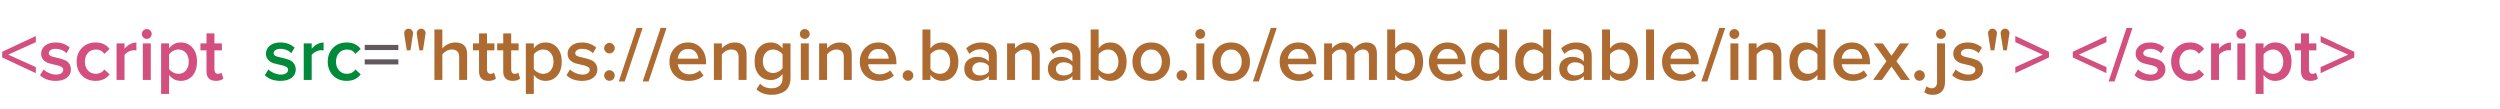 <svg width="594" height="26" viewBox="0 0 594 26" fill="none" xmlns="http://www.w3.org/2000/svg">
<path d="M8.514 17.38L0.522 13.654V12.304L8.514 8.56V10.018L1.944 12.988L8.514 15.94V17.38ZM13.229 19.216C11.669 19.216 10.427 18.766 9.503 17.866L10.367 16.498C10.691 16.834 11.129 17.122 11.681 17.362C12.233 17.602 12.779 17.722 13.319 17.722C13.871 17.722 14.291 17.614 14.579 17.398C14.879 17.182 15.029 16.9 15.029 16.552C15.029 16.24 14.849 16 14.489 15.832C14.129 15.652 13.691 15.514 13.175 15.418C12.659 15.31 12.143 15.184 11.627 15.04C11.111 14.884 10.673 14.614 10.313 14.23C9.953 13.846 9.773 13.348 9.773 12.736C9.773 11.992 10.079 11.368 10.691 10.864C11.303 10.348 12.137 10.09 13.193 10.09C14.525 10.09 15.653 10.498 16.577 11.314L15.785 12.646C15.509 12.334 15.143 12.082 14.687 11.89C14.231 11.698 13.739 11.602 13.211 11.602C12.719 11.602 12.323 11.704 12.023 11.908C11.735 12.1 11.591 12.352 11.591 12.664C11.591 12.904 11.717 13.102 11.969 13.258C12.233 13.402 12.557 13.51 12.941 13.582C13.337 13.654 13.763 13.756 14.219 13.888C14.675 14.008 15.095 14.152 15.479 14.32C15.875 14.488 16.199 14.764 16.451 15.148C16.715 15.52 16.847 15.976 16.847 16.516C16.847 17.308 16.529 17.956 15.893 18.46C15.257 18.964 14.369 19.216 13.229 19.216ZM22.709 19.216C21.389 19.216 20.309 18.79 19.469 17.938C18.629 17.074 18.209 15.976 18.209 14.644C18.209 13.324 18.629 12.238 19.469 11.386C20.309 10.522 21.389 10.09 22.709 10.09C24.161 10.09 25.271 10.606 26.039 11.638L24.797 12.79C24.317 12.106 23.651 11.764 22.799 11.764C22.007 11.764 21.371 12.034 20.891 12.574C20.411 13.102 20.171 13.792 20.171 14.644C20.171 15.496 20.411 16.192 20.891 16.732C21.371 17.272 22.007 17.542 22.799 17.542C23.627 17.542 24.293 17.2 24.797 16.516L26.039 17.668C25.271 18.7 24.161 19.216 22.709 19.216ZM29.587 19H27.697V10.306H29.587V11.584C29.923 11.152 30.343 10.798 30.847 10.522C31.351 10.246 31.873 10.108 32.413 10.108V11.98C32.245 11.944 32.047 11.926 31.819 11.926C31.423 11.926 30.997 12.046 30.541 12.286C30.097 12.514 29.779 12.778 29.587 13.078V19ZM34.873 9.244C34.561 9.244 34.285 9.13 34.045 8.902C33.817 8.674 33.703 8.398 33.703 8.074C33.703 7.75 33.817 7.474 34.045 7.246C34.285 7.018 34.561 6.904 34.873 6.904C35.197 6.904 35.473 7.018 35.701 7.246C35.929 7.474 36.043 7.75 36.043 8.074C36.043 8.398 35.929 8.674 35.701 8.902C35.473 9.13 35.197 9.244 34.873 9.244ZM35.827 19H33.937V10.306H35.827V19ZM42.959 19.216C41.807 19.216 40.877 18.742 40.169 17.794V22.312H38.279V10.306H40.169V11.494C40.865 10.558 41.795 10.09 42.959 10.09C44.099 10.09 45.023 10.498 45.731 11.314C46.451 12.13 46.811 13.24 46.811 14.644C46.811 16.048 46.451 17.164 45.731 17.992C45.023 18.808 44.099 19.216 42.959 19.216ZM42.401 17.542C43.145 17.542 43.739 17.272 44.183 16.732C44.627 16.192 44.849 15.496 44.849 14.644C44.849 13.792 44.627 13.102 44.183 12.574C43.739 12.034 43.145 11.764 42.401 11.764C41.969 11.764 41.543 11.878 41.123 12.106C40.703 12.334 40.385 12.61 40.169 12.934V16.372C40.385 16.696 40.703 16.972 41.123 17.2C41.543 17.428 41.969 17.542 42.401 17.542ZM51.295 19.216C50.563 19.216 50.005 19.024 49.621 18.64C49.249 18.256 49.063 17.704 49.063 16.984V11.962H47.623V10.306H49.063V7.93H50.953V10.306H52.717V11.962H50.953V16.516C50.953 16.828 51.025 17.08 51.169 17.272C51.313 17.452 51.517 17.542 51.781 17.542C52.165 17.542 52.447 17.44 52.627 17.236L53.077 18.658C52.681 19.03 52.087 19.216 51.295 19.216ZM486.832 13.654L478.84 17.38V15.94L485.392 12.988L478.84 10.018V8.56L486.832 12.304V13.654ZM500.491 17.38L492.499 13.654V12.304L500.491 8.56V10.018L493.921 12.988L500.491 15.94V17.38ZM502.416 19.36H501.012L505.278 6.634H506.682L502.416 19.36ZM510.883 19.216C509.323 19.216 508.081 18.766 507.157 17.866L508.021 16.498C508.345 16.834 508.783 17.122 509.335 17.362C509.887 17.602 510.433 17.722 510.973 17.722C511.525 17.722 511.945 17.614 512.233 17.398C512.533 17.182 512.683 16.9 512.683 16.552C512.683 16.24 512.503 16 512.143 15.832C511.783 15.652 511.345 15.514 510.829 15.418C510.313 15.31 509.797 15.184 509.281 15.04C508.765 14.884 508.327 14.614 507.967 14.23C507.607 13.846 507.427 13.348 507.427 12.736C507.427 11.992 507.733 11.368 508.345 10.864C508.957 10.348 509.791 10.09 510.847 10.09C512.179 10.09 513.307 10.498 514.231 11.314L513.439 12.646C513.163 12.334 512.797 12.082 512.341 11.89C511.885 11.698 511.393 11.602 510.865 11.602C510.373 11.602 509.977 11.704 509.677 11.908C509.389 12.1 509.245 12.352 509.245 12.664C509.245 12.904 509.371 13.102 509.623 13.258C509.887 13.402 510.211 13.51 510.595 13.582C510.991 13.654 511.417 13.756 511.873 13.888C512.329 14.008 512.749 14.152 513.133 14.32C513.529 14.488 513.853 14.764 514.105 15.148C514.369 15.52 514.501 15.976 514.501 16.516C514.501 17.308 514.183 17.956 513.547 18.46C512.911 18.964 512.023 19.216 510.883 19.216ZM520.364 19.216C519.044 19.216 517.964 18.79 517.124 17.938C516.284 17.074 515.864 15.976 515.864 14.644C515.864 13.324 516.284 12.238 517.124 11.386C517.964 10.522 519.044 10.09 520.364 10.09C521.816 10.09 522.926 10.606 523.694 11.638L522.452 12.79C521.972 12.106 521.306 11.764 520.454 11.764C519.662 11.764 519.026 12.034 518.546 12.574C518.066 13.102 517.826 13.792 517.826 14.644C517.826 15.496 518.066 16.192 518.546 16.732C519.026 17.272 519.662 17.542 520.454 17.542C521.282 17.542 521.948 17.2 522.452 16.516L523.694 17.668C522.926 18.7 521.816 19.216 520.364 19.216ZM527.241 19H525.351V10.306H527.241V11.584C527.577 11.152 527.997 10.798 528.501 10.522C529.005 10.246 529.527 10.108 530.067 10.108V11.98C529.899 11.944 529.701 11.926 529.473 11.926C529.077 11.926 528.651 12.046 528.195 12.286C527.751 12.514 527.433 12.778 527.241 13.078V19ZM532.527 9.244C532.215 9.244 531.939 9.13 531.699 8.902C531.471 8.674 531.357 8.398 531.357 8.074C531.357 7.75 531.471 7.474 531.699 7.246C531.939 7.018 532.215 6.904 532.527 6.904C532.851 6.904 533.127 7.018 533.355 7.246C533.583 7.474 533.697 7.75 533.697 8.074C533.697 8.398 533.583 8.674 533.355 8.902C533.127 9.13 532.851 9.244 532.527 9.244ZM533.481 19H531.591V10.306H533.481V19ZM540.613 19.216C539.461 19.216 538.531 18.742 537.823 17.794V22.312H535.933V10.306H537.823V11.494C538.519 10.558 539.449 10.09 540.613 10.09C541.753 10.09 542.677 10.498 543.385 11.314C544.105 12.13 544.465 13.24 544.465 14.644C544.465 16.048 544.105 17.164 543.385 17.992C542.677 18.808 541.753 19.216 540.613 19.216ZM540.055 17.542C540.799 17.542 541.393 17.272 541.837 16.732C542.281 16.192 542.503 15.496 542.503 14.644C542.503 13.792 542.281 13.102 541.837 12.574C541.393 12.034 540.799 11.764 540.055 11.764C539.623 11.764 539.197 11.878 538.777 12.106C538.357 12.334 538.039 12.61 537.823 12.934V16.372C538.039 16.696 538.357 16.972 538.777 17.2C539.197 17.428 539.623 17.542 540.055 17.542ZM548.949 19.216C548.217 19.216 547.659 19.024 547.275 18.64C546.903 18.256 546.717 17.704 546.717 16.984V11.962H545.277V10.306H546.717V7.93H548.607V10.306H550.371V11.962H548.607V16.516C548.607 16.828 548.679 17.08 548.823 17.272C548.967 17.452 549.171 17.542 549.435 17.542C549.819 17.542 550.101 17.44 550.281 17.236L550.731 18.658C550.335 19.03 549.741 19.216 548.949 19.216ZM559.377 13.654L551.385 17.38V15.94L557.937 12.988L551.385 10.018V8.56L559.377 12.304V13.654Z" fill="#D34F7F"/>
<path d="M94.647 11.89H86.655V10.666H94.647V11.89ZM94.647 15.31H86.655V14.104H94.647V15.31Z" fill="#61595D"/>
<path d="M66.649 19.216C65.089 19.216 63.847 18.766 62.923 17.866L63.787 16.498C64.111 16.834 64.549 17.122 65.101 17.362C65.653 17.602 66.199 17.722 66.739 17.722C67.291 17.722 67.711 17.614 67.999 17.398C68.299 17.182 68.449 16.9 68.449 16.552C68.449 16.24 68.269 16 67.909 15.832C67.549 15.652 67.111 15.514 66.595 15.418C66.079 15.31 65.563 15.184 65.047 15.04C64.531 14.884 64.093 14.614 63.733 14.23C63.373 13.846 63.193 13.348 63.193 12.736C63.193 11.992 63.499 11.368 64.111 10.864C64.723 10.348 65.557 10.09 66.613 10.09C67.945 10.09 69.073 10.498 69.997 11.314L69.205 12.646C68.929 12.334 68.563 12.082 68.107 11.89C67.651 11.698 67.159 11.602 66.631 11.602C66.139 11.602 65.743 11.704 65.443 11.908C65.155 12.1 65.011 12.352 65.011 12.664C65.011 12.904 65.137 13.102 65.389 13.258C65.653 13.402 65.977 13.51 66.361 13.582C66.757 13.654 67.183 13.756 67.639 13.888C68.095 14.008 68.515 14.152 68.899 14.32C69.295 14.488 69.619 14.764 69.871 15.148C70.135 15.52 70.267 15.976 70.267 16.516C70.267 17.308 69.949 17.956 69.313 18.46C68.677 18.964 67.789 19.216 66.649 19.216ZM74.059 19H72.169V10.306H74.059V11.584C74.395 11.152 74.815 10.798 75.319 10.522C75.823 10.246 76.345 10.108 76.885 10.108V11.98C76.717 11.944 76.519 11.926 76.291 11.926C75.895 11.926 75.469 12.046 75.013 12.286C74.569 12.514 74.251 12.778 74.059 13.078V19ZM82.37 19.216C81.049 19.216 79.969 18.79 79.129 17.938C78.29 17.074 77.87 15.976 77.87 14.644C77.87 13.324 78.29 12.238 79.129 11.386C79.969 10.522 81.049 10.09 82.37 10.09C83.822 10.09 84.931 10.606 85.7 11.638L84.457 12.79C83.978 12.106 83.311 11.764 82.46 11.764C81.668 11.764 81.031 12.034 80.552 12.574C80.072 13.102 79.832 13.792 79.832 14.644C79.832 15.496 80.072 16.192 80.552 16.732C81.031 17.272 81.668 17.542 82.46 17.542C83.287 17.542 83.954 17.2 84.457 16.516L85.7 17.668C84.931 18.7 83.822 19.216 82.37 19.216Z" fill="#008A3A"/>
<path d="M97.526 11.962H96.662C96.242 9.442 96.032 8.08 96.032 7.876C96.032 7.588 96.134 7.342 96.338 7.138C96.542 6.922 96.794 6.814 97.094 6.814C97.382 6.814 97.628 6.922 97.832 7.138C98.048 7.342 98.156 7.588 98.156 7.876L97.526 11.962ZM100.496 11.962H99.65C99.23 9.442 99.02 8.08 99.02 7.876C99.02 7.588 99.122 7.342 99.326 7.138C99.53 6.922 99.782 6.814 100.082 6.814C100.37 6.814 100.616 6.922 100.82 7.138C101.024 7.342 101.126 7.588 101.126 7.876L100.496 11.962ZM110.988 19H109.098V13.528C109.098 12.892 108.942 12.442 108.63 12.178C108.33 11.902 107.898 11.764 107.334 11.764C106.89 11.764 106.47 11.878 106.074 12.106C105.678 12.334 105.354 12.61 105.102 12.934V19H103.212V6.994H105.102V11.494C105.426 11.11 105.858 10.78 106.398 10.504C106.95 10.228 107.544 10.09 108.18 10.09C110.052 10.09 110.988 11.008 110.988 12.844V19ZM116.053 19.216C115.321 19.216 114.763 19.024 114.379 18.64C114.007 18.256 113.821 17.704 113.821 16.984V11.962H112.381V10.306H113.821V7.93H115.711V10.306H117.475V11.962H115.711V16.516C115.711 16.828 115.783 17.08 115.927 17.272C116.071 17.452 116.275 17.542 116.539 17.542C116.923 17.542 117.205 17.44 117.385 17.236L117.835 18.658C117.439 19.03 116.845 19.216 116.053 19.216ZM121.801 19.216C121.069 19.216 120.511 19.024 120.127 18.64C119.755 18.256 119.569 17.704 119.569 16.984V11.962H118.129V10.306H119.569V7.93H121.459V10.306H123.223V11.962H121.459V16.516C121.459 16.828 121.531 17.08 121.675 17.272C121.819 17.452 122.023 17.542 122.287 17.542C122.671 17.542 122.953 17.44 123.133 17.236L123.583 18.658C123.187 19.03 122.593 19.216 121.801 19.216ZM129.619 19.216C128.467 19.216 127.537 18.742 126.829 17.794V22.312H124.939V10.306H126.829V11.494C127.525 10.558 128.455 10.09 129.619 10.09C130.759 10.09 131.683 10.498 132.391 11.314C133.111 12.13 133.471 13.24 133.471 14.644C133.471 16.048 133.111 17.164 132.391 17.992C131.683 18.808 130.759 19.216 129.619 19.216ZM129.061 17.542C129.805 17.542 130.399 17.272 130.843 16.732C131.287 16.192 131.509 15.496 131.509 14.644C131.509 13.792 131.287 13.102 130.843 12.574C130.399 12.034 129.805 11.764 129.061 11.764C128.629 11.764 128.203 11.878 127.783 12.106C127.363 12.334 127.045 12.61 126.829 12.934V16.372C127.045 16.696 127.363 16.972 127.783 17.2C128.203 17.428 128.629 17.542 129.061 17.542ZM138.315 19.216C136.755 19.216 135.513 18.766 134.589 17.866L135.453 16.498C135.777 16.834 136.215 17.122 136.767 17.362C137.319 17.602 137.865 17.722 138.405 17.722C138.957 17.722 139.377 17.614 139.665 17.398C139.965 17.182 140.115 16.9 140.115 16.552C140.115 16.24 139.935 16 139.575 15.832C139.215 15.652 138.777 15.514 138.261 15.418C137.745 15.31 137.229 15.184 136.713 15.04C136.197 14.884 135.759 14.614 135.399 14.23C135.039 13.846 134.859 13.348 134.859 12.736C134.859 11.992 135.165 11.368 135.777 10.864C136.389 10.348 137.223 10.09 138.279 10.09C139.611 10.09 140.739 10.498 141.663 11.314L140.871 12.646C140.595 12.334 140.229 12.082 139.773 11.89C139.317 11.698 138.825 11.602 138.297 11.602C137.805 11.602 137.409 11.704 137.109 11.908C136.821 12.1 136.677 12.352 136.677 12.664C136.677 12.904 136.803 13.102 137.055 13.258C137.319 13.402 137.643 13.51 138.027 13.582C138.423 13.654 138.849 13.756 139.305 13.888C139.761 14.008 140.181 14.152 140.565 14.32C140.961 14.488 141.285 14.764 141.537 15.148C141.801 15.52 141.933 15.976 141.933 16.516C141.933 17.308 141.615 17.956 140.979 18.46C140.343 18.964 139.455 19.216 138.315 19.216ZM145.689 12.322C145.437 12.574 145.143 12.7 144.807 12.7C144.471 12.7 144.177 12.574 143.925 12.322C143.673 12.07 143.547 11.776 143.547 11.44C143.547 11.104 143.673 10.81 143.925 10.558C144.177 10.306 144.471 10.18 144.807 10.18C145.143 10.18 145.437 10.306 145.689 10.558C145.941 10.81 146.067 11.104 146.067 11.44C146.067 11.776 145.941 12.07 145.689 12.322ZM145.689 18.838C145.437 19.078 145.143 19.198 144.807 19.198C144.471 19.198 144.177 19.078 143.925 18.838C143.673 18.586 143.547 18.286 143.547 17.938C143.547 17.59 143.673 17.296 143.925 17.056C144.177 16.804 144.471 16.678 144.807 16.678C145.143 16.678 145.437 16.804 145.689 17.056C145.941 17.296 146.067 17.59 146.067 17.938C146.067 18.286 145.941 18.586 145.689 18.838ZM148.427 19.36H147.023L151.289 6.634H152.693L148.427 19.36ZM154.105 19.36H152.701L156.967 6.634H158.371L154.105 19.36ZM163.617 19.216C162.297 19.216 161.205 18.796 160.341 17.956C159.489 17.104 159.063 16 159.063 14.644C159.063 13.372 159.477 12.298 160.305 11.422C161.145 10.534 162.201 10.09 163.473 10.09C164.757 10.09 165.789 10.534 166.569 11.422C167.361 12.31 167.757 13.444 167.757 14.824V15.274H161.043C161.115 15.958 161.397 16.528 161.889 16.984C162.381 17.44 163.023 17.668 163.815 17.668C164.259 17.668 164.703 17.584 165.147 17.416C165.603 17.248 165.981 17.014 166.281 16.714L167.145 17.956C166.269 18.796 165.093 19.216 163.617 19.216ZM165.921 13.942C165.897 13.342 165.675 12.808 165.255 12.34C164.847 11.872 164.253 11.638 163.473 11.638C162.729 11.638 162.147 11.872 161.727 12.34C161.307 12.796 161.073 13.33 161.025 13.942H165.921ZM177.38 19H175.49V13.564C175.49 12.364 174.908 11.764 173.744 11.764C173.288 11.764 172.862 11.878 172.466 12.106C172.07 12.334 171.752 12.61 171.512 12.934V19H169.622V10.306H171.512V11.494C171.836 11.11 172.268 10.78 172.808 10.504C173.348 10.228 173.936 10.09 174.572 10.09C175.496 10.09 176.192 10.33 176.66 10.81C177.14 11.29 177.38 11.98 177.38 12.88V19ZM183.363 22.528C181.887 22.528 180.675 22.096 179.727 21.232L180.609 19.864C181.257 20.608 182.175 20.98 183.363 20.98C184.083 20.98 184.689 20.788 185.181 20.404C185.685 20.032 185.937 19.438 185.937 18.622V17.578C185.193 18.538 184.263 19.018 183.147 19.018C182.007 19.018 181.077 18.622 180.357 17.83C179.649 17.038 179.295 15.946 179.295 14.554C179.295 13.174 179.649 12.088 180.357 11.296C181.077 10.492 182.007 10.09 183.147 10.09C184.287 10.09 185.217 10.564 185.937 11.512V10.306H187.827V18.55C187.827 19.294 187.695 19.936 187.431 20.476C187.179 21.028 186.831 21.442 186.387 21.718C185.943 22.006 185.469 22.21 184.965 22.33C184.473 22.462 183.939 22.528 183.363 22.528ZM183.705 17.344C184.137 17.344 184.563 17.23 184.983 17.002C185.403 16.774 185.721 16.498 185.937 16.174V12.934C185.721 12.61 185.403 12.334 184.983 12.106C184.563 11.878 184.137 11.764 183.705 11.764C182.961 11.764 182.367 12.022 181.923 12.538C181.479 13.042 181.257 13.714 181.257 14.554C181.257 15.394 181.479 16.072 181.923 16.588C182.367 17.092 182.961 17.344 183.705 17.344ZM191.213 9.244C190.901 9.244 190.625 9.13 190.385 8.902C190.157 8.674 190.043 8.398 190.043 8.074C190.043 7.75 190.157 7.474 190.385 7.246C190.625 7.018 190.901 6.904 191.213 6.904C191.537 6.904 191.813 7.018 192.041 7.246C192.269 7.474 192.383 7.75 192.383 8.074C192.383 8.398 192.269 8.674 192.041 8.902C191.813 9.13 191.537 9.244 191.213 9.244ZM192.167 19H190.277V10.306H192.167V19ZM202.377 19H200.487V13.564C200.487 12.364 199.905 11.764 198.741 11.764C198.285 11.764 197.859 11.878 197.463 12.106C197.067 12.334 196.749 12.61 196.509 12.934V19H194.619V10.306H196.509V11.494C196.833 11.11 197.265 10.78 197.805 10.504C198.345 10.228 198.933 10.09 199.569 10.09C200.493 10.09 201.189 10.33 201.657 10.81C202.137 11.29 202.377 11.98 202.377 12.88V19ZM208.845 19.216C207.525 19.216 206.433 18.796 205.569 17.956C204.717 17.104 204.291 16 204.291 14.644C204.291 13.372 204.705 12.298 205.533 11.422C206.373 10.534 207.429 10.09 208.701 10.09C209.985 10.09 211.017 10.534 211.797 11.422C212.589 12.31 212.985 13.444 212.985 14.824V15.274H206.271C206.343 15.958 206.625 16.528 207.117 16.984C207.609 17.44 208.251 17.668 209.043 17.668C209.487 17.668 209.931 17.584 210.375 17.416C210.831 17.248 211.209 17.014 211.509 16.714L212.373 17.956C211.497 18.796 210.321 19.216 208.845 19.216ZM211.149 13.942C211.125 13.342 210.903 12.808 210.483 12.34C210.075 11.872 209.481 11.638 208.701 11.638C207.957 11.638 207.375 11.872 206.955 12.34C206.535 12.796 206.301 13.33 206.253 13.942H211.149ZM216.617 18.838C216.365 19.078 216.071 19.198 215.735 19.198C215.399 19.198 215.105 19.078 214.853 18.838C214.601 18.586 214.475 18.286 214.475 17.938C214.475 17.59 214.601 17.296 214.853 17.056C215.105 16.804 215.399 16.678 215.735 16.678C216.071 16.678 216.365 16.804 216.617 17.056C216.869 17.296 216.995 17.59 216.995 17.938C216.995 18.286 216.869 18.586 216.617 18.838ZM221.065 16.39C221.269 16.714 221.581 16.99 222.001 17.218C222.433 17.434 222.865 17.542 223.297 17.542C224.041 17.542 224.635 17.278 225.079 16.75C225.535 16.21 225.763 15.514 225.763 14.662C225.763 13.81 225.535 13.114 225.079 12.574C224.635 12.034 224.041 11.764 223.297 11.764C222.865 11.764 222.439 11.878 222.019 12.106C221.599 12.334 221.281 12.616 221.065 12.952V16.39ZM221.065 19H219.175V6.994H221.065V11.512C221.773 10.564 222.703 10.09 223.855 10.09C224.983 10.09 225.907 10.51 226.627 11.35C227.347 12.178 227.707 13.282 227.707 14.662C227.707 16.066 227.347 17.176 226.627 17.992C225.907 18.808 224.983 19.216 223.855 19.216C222.715 19.216 221.785 18.748 221.065 17.812V19ZM236.834 19H234.944V18.064C234.272 18.832 233.336 19.216 232.136 19.216C231.344 19.216 230.642 18.964 230.03 18.46C229.418 17.944 229.112 17.236 229.112 16.336C229.112 15.412 229.412 14.71 230.012 14.23C230.624 13.75 231.332 13.51 232.136 13.51C233.372 13.51 234.308 13.882 234.944 14.626V13.33C234.944 12.826 234.758 12.43 234.386 12.142C234.014 11.854 233.522 11.71 232.91 11.71C231.938 11.71 231.08 12.076 230.336 12.808L229.562 11.494C230.546 10.558 231.764 10.09 233.216 10.09C234.284 10.09 235.154 10.342 235.826 10.846C236.498 11.35 236.834 12.148 236.834 13.24V19ZM232.874 17.92C233.822 17.92 234.512 17.62 234.944 17.02V15.706C234.512 15.106 233.822 14.806 232.874 14.806C232.334 14.806 231.89 14.95 231.542 15.238C231.194 15.526 231.02 15.904 231.02 16.372C231.02 16.84 231.194 17.218 231.542 17.506C231.89 17.782 232.334 17.92 232.874 17.92ZM247.043 19H245.153V13.564C245.153 12.364 244.571 11.764 243.407 11.764C242.951 11.764 242.525 11.878 242.129 12.106C241.733 12.334 241.415 12.61 241.175 12.934V19H239.285V10.306H241.175V11.494C241.499 11.11 241.931 10.78 242.471 10.504C243.011 10.228 243.599 10.09 244.235 10.09C245.159 10.09 245.855 10.33 246.323 10.81C246.803 11.29 247.043 11.98 247.043 12.88V19ZM256.697 19H254.807V18.064C254.135 18.832 253.199 19.216 251.999 19.216C251.207 19.216 250.505 18.964 249.893 18.46C249.281 17.944 248.975 17.236 248.975 16.336C248.975 15.412 249.275 14.71 249.875 14.23C250.487 13.75 251.195 13.51 251.999 13.51C253.235 13.51 254.171 13.882 254.807 14.626V13.33C254.807 12.826 254.621 12.43 254.249 12.142C253.877 11.854 253.385 11.71 252.773 11.71C251.801 11.71 250.943 12.076 250.199 12.808L249.425 11.494C250.409 10.558 251.627 10.09 253.079 10.09C254.147 10.09 255.017 10.342 255.689 10.846C256.361 11.35 256.697 12.148 256.697 13.24V19ZM252.737 17.92C253.685 17.92 254.375 17.62 254.807 17.02V15.706C254.375 15.106 253.685 14.806 252.737 14.806C252.197 14.806 251.753 14.95 251.405 15.238C251.057 15.526 250.883 15.904 250.883 16.372C250.883 16.84 251.057 17.218 251.405 17.506C251.753 17.782 252.197 17.92 252.737 17.92ZM261.038 16.39C261.242 16.714 261.554 16.99 261.974 17.218C262.406 17.434 262.838 17.542 263.27 17.542C264.014 17.542 264.608 17.278 265.052 16.75C265.508 16.21 265.736 15.514 265.736 14.662C265.736 13.81 265.508 13.114 265.052 12.574C264.608 12.034 264.014 11.764 263.27 11.764C262.838 11.764 262.412 11.878 261.992 12.106C261.572 12.334 261.254 12.616 261.038 12.952V16.39ZM261.038 19H259.148V6.994H261.038V11.512C261.746 10.564 262.676 10.09 263.828 10.09C264.956 10.09 265.88 10.51 266.6 11.35C267.32 12.178 267.68 13.282 267.68 14.662C267.68 16.066 267.32 17.176 266.6 17.992C265.88 18.808 264.956 19.216 263.828 19.216C262.688 19.216 261.758 18.748 261.038 17.812V19ZM273.531 19.216C272.187 19.216 271.107 18.778 270.291 17.902C269.475 17.014 269.067 15.928 269.067 14.644C269.067 13.36 269.475 12.28 270.291 11.404C271.107 10.528 272.187 10.09 273.531 10.09C274.887 10.09 275.973 10.528 276.789 11.404C277.605 12.28 278.013 13.36 278.013 14.644C278.013 15.94 277.605 17.026 276.789 17.902C275.973 18.778 274.887 19.216 273.531 19.216ZM273.531 17.542C274.311 17.542 274.923 17.266 275.367 16.714C275.823 16.15 276.051 15.46 276.051 14.644C276.051 13.84 275.823 13.162 275.367 12.61C274.923 12.046 274.311 11.764 273.531 11.764C272.763 11.764 272.151 12.046 271.695 12.61C271.251 13.162 271.029 13.84 271.029 14.644C271.029 15.46 271.251 16.15 271.695 16.714C272.151 17.266 272.763 17.542 273.531 17.542ZM281.691 18.838C281.439 19.078 281.145 19.198 280.809 19.198C280.473 19.198 280.179 19.078 279.927 18.838C279.675 18.586 279.549 18.286 279.549 17.938C279.549 17.59 279.675 17.296 279.927 17.056C280.179 16.804 280.473 16.678 280.809 16.678C281.145 16.678 281.439 16.804 281.691 17.056C281.943 17.296 282.069 17.59 282.069 17.938C282.069 18.286 281.943 18.586 281.691 18.838ZM285.185 9.244C284.873 9.244 284.597 9.13 284.357 8.902C284.129 8.674 284.015 8.398 284.015 8.074C284.015 7.75 284.129 7.474 284.357 7.246C284.597 7.018 284.873 6.904 285.185 6.904C285.509 6.904 285.785 7.018 286.013 7.246C286.241 7.474 286.355 7.75 286.355 8.074C286.355 8.398 286.241 8.674 286.013 8.902C285.785 9.13 285.509 9.244 285.185 9.244ZM286.139 19H284.249V10.306H286.139V19ZM292.515 19.216C291.171 19.216 290.091 18.778 289.275 17.902C288.459 17.014 288.051 15.928 288.051 14.644C288.051 13.36 288.459 12.28 289.275 11.404C290.091 10.528 291.171 10.09 292.515 10.09C293.871 10.09 294.957 10.528 295.773 11.404C296.589 12.28 296.997 13.36 296.997 14.644C296.997 15.94 296.589 17.026 295.773 17.902C294.957 18.778 293.871 19.216 292.515 19.216ZM292.515 17.542C293.295 17.542 293.907 17.266 294.351 16.714C294.807 16.15 295.035 15.46 295.035 14.644C295.035 13.84 294.807 13.162 294.351 12.61C293.907 12.046 293.295 11.764 292.515 11.764C291.747 11.764 291.135 12.046 290.679 12.61C290.235 13.162 290.013 13.84 290.013 14.644C290.013 15.46 290.235 16.15 290.679 16.714C291.135 17.266 291.747 17.542 292.515 17.542ZM299.09 19.36H297.686L301.952 6.634H303.356L299.09 19.36ZM308.601 19.216C307.281 19.216 306.189 18.796 305.325 17.956C304.473 17.104 304.047 16 304.047 14.644C304.047 13.372 304.461 12.298 305.289 11.422C306.129 10.534 307.185 10.09 308.457 10.09C309.741 10.09 310.773 10.534 311.553 11.422C312.345 12.31 312.741 13.444 312.741 14.824V15.274H306.027C306.099 15.958 306.381 16.528 306.873 16.984C307.365 17.44 308.007 17.668 308.799 17.668C309.243 17.668 309.687 17.584 310.131 17.416C310.587 17.248 310.965 17.014 311.265 16.714L312.129 17.956C311.253 18.796 310.077 19.216 308.601 19.216ZM310.905 13.942C310.881 13.342 310.659 12.808 310.239 12.34C309.831 11.872 309.237 11.638 308.457 11.638C307.713 11.638 307.131 11.872 306.711 12.34C306.291 12.796 306.057 13.33 306.009 13.942H310.905ZM327.153 19H325.263V13.33C325.263 12.286 324.789 11.764 323.841 11.764C323.445 11.764 323.061 11.878 322.689 12.106C322.317 12.334 322.029 12.604 321.825 12.916V19H319.935V13.33C319.935 12.286 319.455 11.764 318.495 11.764C318.111 11.764 317.733 11.878 317.361 12.106C317.001 12.334 316.713 12.61 316.497 12.934V19H314.607V10.306H316.497V11.494C316.713 11.17 317.085 10.858 317.613 10.558C318.153 10.246 318.723 10.09 319.323 10.09C320.583 10.09 321.375 10.624 321.699 11.692C321.975 11.26 322.383 10.888 322.923 10.576C323.463 10.252 324.039 10.09 324.651 10.09C326.319 10.09 327.153 10.966 327.153 12.718V19ZM331.491 16.39C331.695 16.714 332.007 16.99 332.427 17.218C332.859 17.434 333.291 17.542 333.723 17.542C334.467 17.542 335.061 17.278 335.505 16.75C335.961 16.21 336.189 15.514 336.189 14.662C336.189 13.81 335.961 13.114 335.505 12.574C335.061 12.034 334.467 11.764 333.723 11.764C333.291 11.764 332.865 11.878 332.445 12.106C332.025 12.334 331.707 12.616 331.491 12.952V16.39ZM331.491 19H329.601V6.994H331.491V11.512C332.199 10.564 333.129 10.09 334.281 10.09C335.409 10.09 336.333 10.51 337.053 11.35C337.773 12.178 338.133 13.282 338.133 14.662C338.133 16.066 337.773 17.176 337.053 17.992C336.333 18.808 335.409 19.216 334.281 19.216C333.141 19.216 332.211 18.748 331.491 17.812V19ZM344.074 19.216C342.754 19.216 341.662 18.796 340.798 17.956C339.946 17.104 339.52 16 339.52 14.644C339.52 13.372 339.934 12.298 340.762 11.422C341.602 10.534 342.658 10.09 343.93 10.09C345.214 10.09 346.246 10.534 347.026 11.422C347.818 12.31 348.214 13.444 348.214 14.824V15.274H341.5C341.572 15.958 341.854 16.528 342.346 16.984C342.838 17.44 343.48 17.668 344.272 17.668C344.716 17.668 345.16 17.584 345.604 17.416C346.06 17.248 346.438 17.014 346.738 16.714L347.602 17.956C346.726 18.796 345.55 19.216 344.074 19.216ZM346.378 13.942C346.354 13.342 346.132 12.808 345.712 12.34C345.304 11.872 344.71 11.638 343.93 11.638C343.186 11.638 342.604 11.872 342.184 12.34C341.764 12.796 341.53 13.33 341.482 13.942H346.378ZM358.089 19H356.199V17.812C355.479 18.748 354.549 19.216 353.409 19.216C352.269 19.216 351.339 18.808 350.619 17.992C349.899 17.176 349.539 16.066 349.539 14.662C349.539 13.27 349.899 12.16 350.619 11.332C351.339 10.504 352.269 10.09 353.409 10.09C354.549 10.09 355.479 10.564 356.199 11.512V6.994H358.089V19ZM353.949 17.542C354.393 17.542 354.825 17.434 355.245 17.218C355.665 17.002 355.983 16.726 356.199 16.39V12.934C355.983 12.598 355.665 12.322 355.245 12.106C354.825 11.878 354.393 11.764 353.949 11.764C353.205 11.764 352.611 12.034 352.167 12.574C351.723 13.114 351.501 13.81 351.501 14.662C351.501 15.514 351.723 16.21 352.167 16.75C352.611 17.278 353.205 17.542 353.949 17.542ZM368.548 19H366.658V17.812C365.938 18.748 365.008 19.216 363.868 19.216C362.728 19.216 361.798 18.808 361.078 17.992C360.358 17.176 359.998 16.066 359.998 14.662C359.998 13.27 360.358 12.16 361.078 11.332C361.798 10.504 362.728 10.09 363.868 10.09C365.008 10.09 365.938 10.564 366.658 11.512V6.994H368.548V19ZM364.408 17.542C364.852 17.542 365.284 17.434 365.704 17.218C366.124 17.002 366.442 16.726 366.658 16.39V12.934C366.442 12.598 366.124 12.322 365.704 12.106C365.284 11.878 364.852 11.764 364.408 11.764C363.664 11.764 363.07 12.034 362.626 12.574C362.182 13.114 361.96 13.81 361.96 14.662C361.96 15.514 362.182 16.21 362.626 16.75C363.07 17.278 363.664 17.542 364.408 17.542ZM378.197 19H376.307V18.064C375.635 18.832 374.699 19.216 373.499 19.216C372.707 19.216 372.005 18.964 371.393 18.46C370.781 17.944 370.475 17.236 370.475 16.336C370.475 15.412 370.775 14.71 371.375 14.23C371.987 13.75 372.695 13.51 373.499 13.51C374.735 13.51 375.671 13.882 376.307 14.626V13.33C376.307 12.826 376.121 12.43 375.749 12.142C375.377 11.854 374.885 11.71 374.273 11.71C373.301 11.71 372.443 12.076 371.699 12.808L370.925 11.494C371.909 10.558 373.127 10.09 374.579 10.09C375.647 10.09 376.517 10.342 377.189 10.846C377.861 11.35 378.197 12.148 378.197 13.24V19ZM374.237 17.92C375.185 17.92 375.875 17.62 376.307 17.02V15.706C375.875 15.106 375.185 14.806 374.237 14.806C373.697 14.806 373.253 14.95 372.905 15.238C372.557 15.526 372.383 15.904 372.383 16.372C372.383 16.84 372.557 17.218 372.905 17.506C373.253 17.782 373.697 17.92 374.237 17.92ZM382.538 16.39C382.742 16.714 383.054 16.99 383.474 17.218C383.906 17.434 384.338 17.542 384.77 17.542C385.514 17.542 386.108 17.278 386.552 16.75C387.008 16.21 387.236 15.514 387.236 14.662C387.236 13.81 387.008 13.114 386.552 12.574C386.108 12.034 385.514 11.764 384.77 11.764C384.338 11.764 383.912 11.878 383.492 12.106C383.072 12.334 382.754 12.616 382.538 12.952V16.39ZM382.538 19H380.648V6.994H382.538V11.512C383.246 10.564 384.176 10.09 385.328 10.09C386.456 10.09 387.38 10.51 388.1 11.35C388.82 12.178 389.18 13.282 389.18 14.662C389.18 16.066 388.82 17.176 388.1 17.992C387.38 18.808 386.456 19.216 385.328 19.216C384.188 19.216 383.258 18.748 382.538 17.812V19ZM392.997 19H391.107V6.994H392.997V19ZM399.463 19.216C398.143 19.216 397.051 18.796 396.187 17.956C395.335 17.104 394.909 16 394.909 14.644C394.909 13.372 395.323 12.298 396.151 11.422C396.991 10.534 398.047 10.09 399.319 10.09C400.603 10.09 401.635 10.534 402.415 11.422C403.207 12.31 403.603 13.444 403.603 14.824V15.274H396.889C396.961 15.958 397.243 16.528 397.735 16.984C398.227 17.44 398.869 17.668 399.661 17.668C400.105 17.668 400.549 17.584 400.993 17.416C401.449 17.248 401.827 17.014 402.127 16.714L402.991 17.956C402.115 18.796 400.939 19.216 399.463 19.216ZM401.767 13.942C401.743 13.342 401.521 12.808 401.101 12.34C400.693 11.872 400.099 11.638 399.319 11.638C398.575 11.638 397.993 11.872 397.573 12.34C397.153 12.796 396.919 13.33 396.871 13.942H401.767ZM405.648 19.36H404.244L408.51 6.634H409.914L405.648 19.36ZM412.082 9.244C411.77 9.244 411.494 9.13 411.254 8.902C411.026 8.674 410.912 8.398 410.912 8.074C410.912 7.75 411.026 7.474 411.254 7.246C411.494 7.018 411.77 6.904 412.082 6.904C412.406 6.904 412.682 7.018 412.91 7.246C413.138 7.474 413.252 7.75 413.252 8.074C413.252 8.398 413.138 8.674 412.91 8.902C412.682 9.13 412.406 9.244 412.082 9.244ZM413.036 19H411.146V10.306H413.036V19ZM423.246 19H421.356V13.564C421.356 12.364 420.774 11.764 419.61 11.764C419.154 11.764 418.728 11.878 418.332 12.106C417.936 12.334 417.618 12.61 417.378 12.934V19H415.488V10.306H417.378V11.494C417.702 11.11 418.134 10.78 418.674 10.504C419.214 10.228 419.802 10.09 420.438 10.09C421.362 10.09 422.058 10.33 422.526 10.81C423.006 11.29 423.246 11.98 423.246 12.88V19ZM433.711 19H431.821V17.812C431.101 18.748 430.171 19.216 429.031 19.216C427.891 19.216 426.961 18.808 426.241 17.992C425.521 17.176 425.161 16.066 425.161 14.662C425.161 13.27 425.521 12.16 426.241 11.332C426.961 10.504 427.891 10.09 429.031 10.09C430.171 10.09 431.101 10.564 431.821 11.512V6.994H433.711V19ZM429.571 17.542C430.015 17.542 430.447 17.434 430.867 17.218C431.287 17.002 431.605 16.726 431.821 16.39V12.934C431.605 12.598 431.287 12.322 430.867 12.106C430.447 11.878 430.015 11.764 429.571 11.764C428.827 11.764 428.233 12.034 427.789 12.574C427.345 13.114 427.123 13.81 427.123 14.662C427.123 15.514 427.345 16.21 427.789 16.75C428.233 17.278 428.827 17.542 429.571 17.542ZM440.174 19.216C438.854 19.216 437.762 18.796 436.898 17.956C436.046 17.104 435.62 16 435.62 14.644C435.62 13.372 436.034 12.298 436.862 11.422C437.702 10.534 438.758 10.09 440.03 10.09C441.314 10.09 442.346 10.534 443.126 11.422C443.918 12.31 444.314 13.444 444.314 14.824V15.274H437.6C437.672 15.958 437.954 16.528 438.446 16.984C438.938 17.44 439.58 17.668 440.372 17.668C440.816 17.668 441.26 17.584 441.704 17.416C442.16 17.248 442.538 17.014 442.838 16.714L443.702 17.956C442.826 18.796 441.65 19.216 440.174 19.216ZM442.478 13.942C442.454 13.342 442.232 12.808 441.812 12.34C441.404 11.872 440.81 11.638 440.03 11.638C439.286 11.638 438.704 11.872 438.284 12.34C437.864 12.796 437.63 13.33 437.582 13.942H442.478ZM453.793 19H451.669L449.419 15.796L447.151 19H445.045L448.231 14.536L445.225 10.306H447.349L449.419 13.258L451.471 10.306H453.595L450.589 14.536L453.793 19ZM456.963 18.838C456.711 19.078 456.417 19.198 456.081 19.198C455.745 19.198 455.451 19.078 455.199 18.838C454.947 18.586 454.821 18.286 454.821 17.938C454.821 17.59 454.947 17.296 455.199 17.056C455.451 16.804 455.745 16.678 456.081 16.678C456.417 16.678 456.711 16.804 456.963 17.056C457.215 17.296 457.341 17.59 457.341 17.938C457.341 18.286 457.215 18.586 456.963 18.838ZM461.178 9.244C460.866 9.244 460.59 9.13 460.35 8.902C460.122 8.674 460.008 8.398 460.008 8.074C460.008 7.75 460.122 7.474 460.35 7.246C460.59 7.018 460.866 6.904 461.178 6.904C461.502 6.904 461.778 7.018 462.006 7.246C462.234 7.474 462.348 7.75 462.348 8.074C462.348 8.398 462.234 8.674 462.006 8.902C461.778 9.13 461.502 9.244 461.178 9.244ZM459.252 22.528C458.772 22.528 458.388 22.48 458.1 22.384C457.812 22.288 457.512 22.126 457.2 21.898L457.758 20.494C458.118 20.818 458.52 20.98 458.964 20.98C459.348 20.98 459.654 20.854 459.882 20.602C460.122 20.362 460.242 19.996 460.242 19.504V10.306H462.132V19.504C462.132 20.452 461.886 21.19 461.394 21.718C460.902 22.258 460.188 22.528 459.252 22.528ZM467.553 19.216C465.993 19.216 464.751 18.766 463.827 17.866L464.691 16.498C465.015 16.834 465.453 17.122 466.005 17.362C466.557 17.602 467.103 17.722 467.643 17.722C468.195 17.722 468.615 17.614 468.903 17.398C469.203 17.182 469.353 16.9 469.353 16.552C469.353 16.24 469.173 16 468.813 15.832C468.453 15.652 468.015 15.514 467.499 15.418C466.983 15.31 466.467 15.184 465.951 15.04C465.435 14.884 464.997 14.614 464.637 14.23C464.277 13.846 464.097 13.348 464.097 12.736C464.097 11.992 464.403 11.368 465.015 10.864C465.627 10.348 466.461 10.09 467.517 10.09C468.849 10.09 469.977 10.498 470.901 11.314L470.109 12.646C469.833 12.334 469.467 12.082 469.011 11.89C468.555 11.698 468.063 11.602 467.535 11.602C467.043 11.602 466.647 11.704 466.347 11.908C466.059 12.1 465.915 12.352 465.915 12.664C465.915 12.904 466.041 13.102 466.293 13.258C466.557 13.402 466.881 13.51 467.265 13.582C467.661 13.654 468.087 13.756 468.543 13.888C468.999 14.008 469.419 14.152 469.803 14.32C470.199 14.488 470.523 14.764 470.775 15.148C471.039 15.52 471.171 15.976 471.171 16.516C471.171 17.308 470.853 17.956 470.217 18.46C469.581 18.964 468.693 19.216 467.553 19.216ZM473.856 11.962H472.992C472.572 9.442 472.362 8.08 472.362 7.876C472.362 7.588 472.464 7.342 472.668 7.138C472.872 6.922 473.124 6.814 473.424 6.814C473.712 6.814 473.958 6.922 474.162 7.138C474.378 7.342 474.486 7.588 474.486 7.876L473.856 11.962ZM476.826 11.962H475.98C475.56 9.442 475.35 8.08 475.35 7.876C475.35 7.588 475.452 7.342 475.656 7.138C475.86 6.922 476.112 6.814 476.412 6.814C476.7 6.814 476.946 6.922 477.15 7.138C477.354 7.342 477.456 7.588 477.456 7.876L476.826 11.962Z" fill="#AD6B31"/>
</svg>
